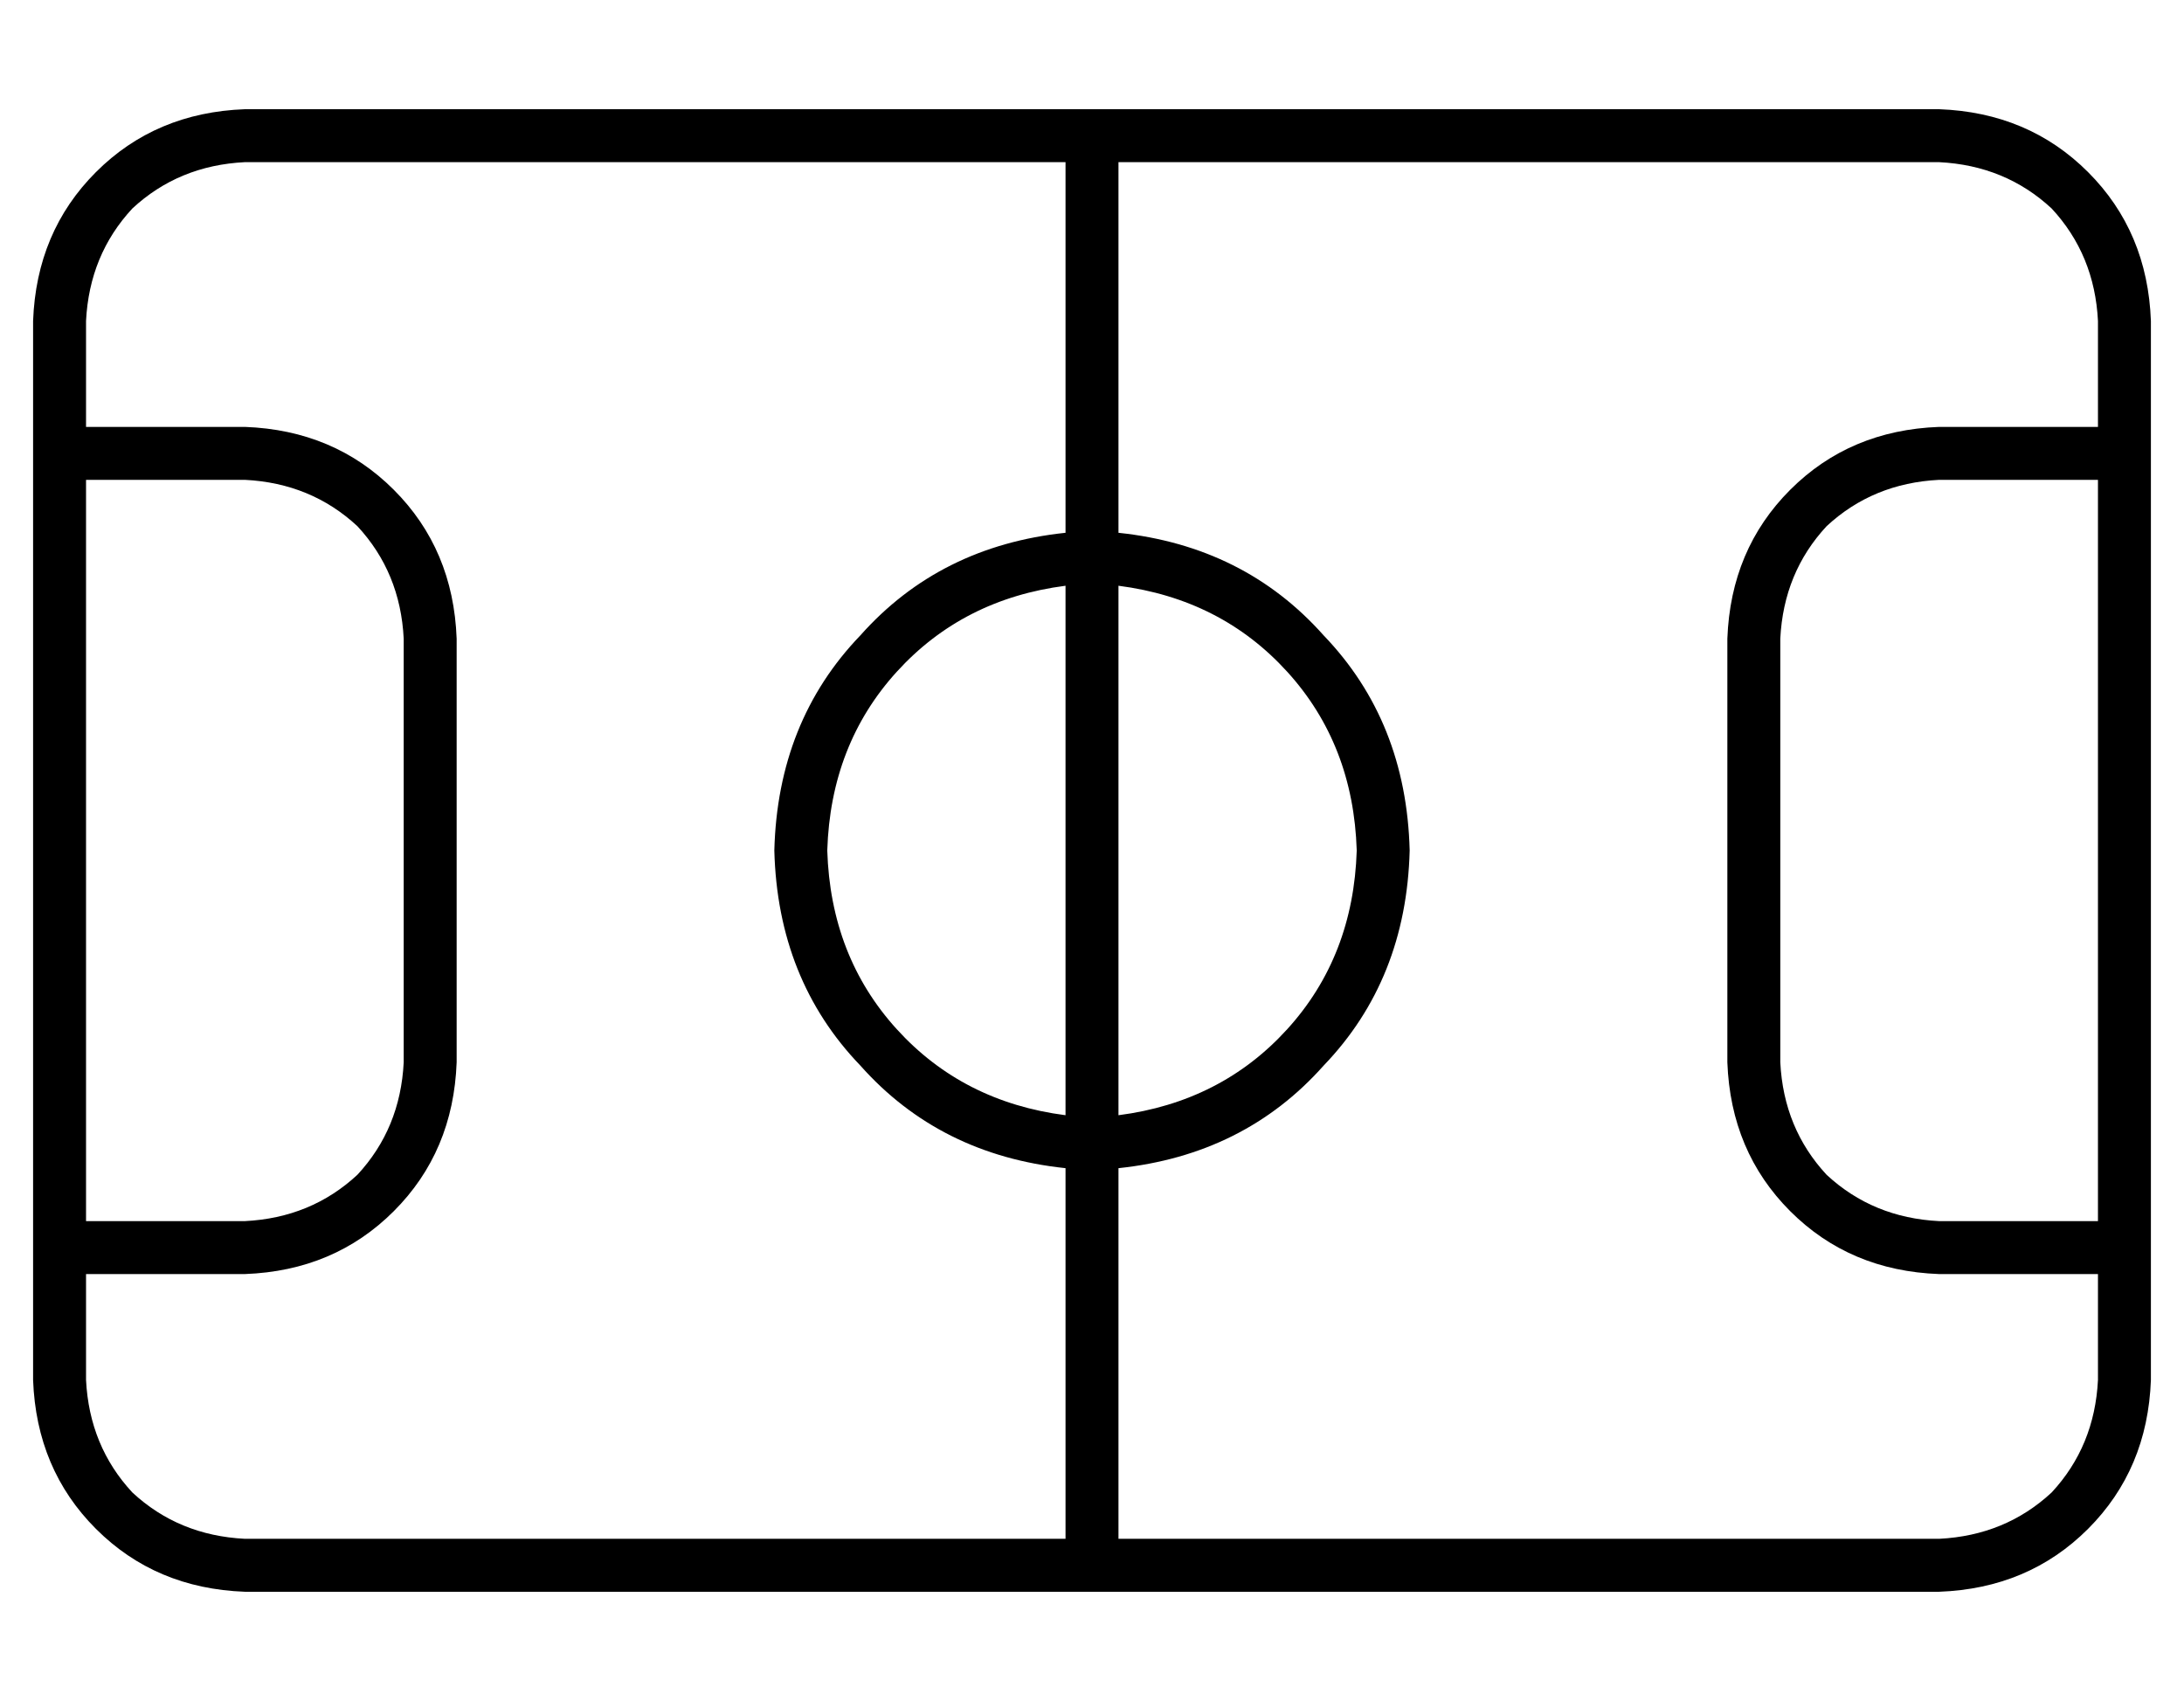 <?xml version="1.0" standalone="no"?>
<!DOCTYPE svg PUBLIC "-//W3C//DTD SVG 1.1//EN" "http://www.w3.org/Graphics/SVG/1.1/DTD/svg11.dtd" >
<svg xmlns="http://www.w3.org/2000/svg" xmlns:xlink="http://www.w3.org/1999/xlink" version="1.1" viewBox="-10 -40 660 512">
   <path fill="currentColor"
d="M64 9q-20 1 -34 14v0v0q-13 14 -14 34v32v0h48v0q27 1 45 19t19 45v128v0q-1 27 -19 45t-45 19h-48v0v32v0q1 20 14 34q14 13 34 14h248v0v-112v0q-38 -4 -62 -31q-25 -26 -26 -65q1 -39 26 -65q24 -27 62 -31v-112v0h-248v0zM328 313v112v-112v112h248v0q20 -1 34 -14
q13 -14 14 -34v-32v0h-48v0q-27 -1 -45 -19t-19 -45v-128v0q1 -27 19 -45t45 -19h48v0v-32v0q-1 -20 -14 -34q-14 -13 -34 -14h-248v0v112v0q38 4 62 31q25 26 26 65q-1 39 -26 65q-24 27 -62 31v0zM328 137v160v-160v160q31 -4 51 -26t21 -54q-1 -32 -21 -54t-51 -26v0z
M312 137q-31 4 -51 26v0v0q-20 22 -21 54q1 32 21 54t51 26v-160v0zM16 105v224v-224v224h48v0q20 -1 34 -14q13 -14 14 -34v-128v0q-1 -20 -14 -34q-14 -13 -34 -14h-48v0zM576 329h48h-48h48v-224v0h-48v0q-20 1 -34 14q-13 14 -14 34v128v0q1 20 14 34q14 13 34 14v0z
M0 57q1 -27 19 -45v0v0q18 -18 45 -19h512v0q27 1 45 19t19 45v320v0q-1 27 -19 45t-45 19h-512v0q-27 -1 -45 -19t-19 -45v-320v0z" />
</svg>
